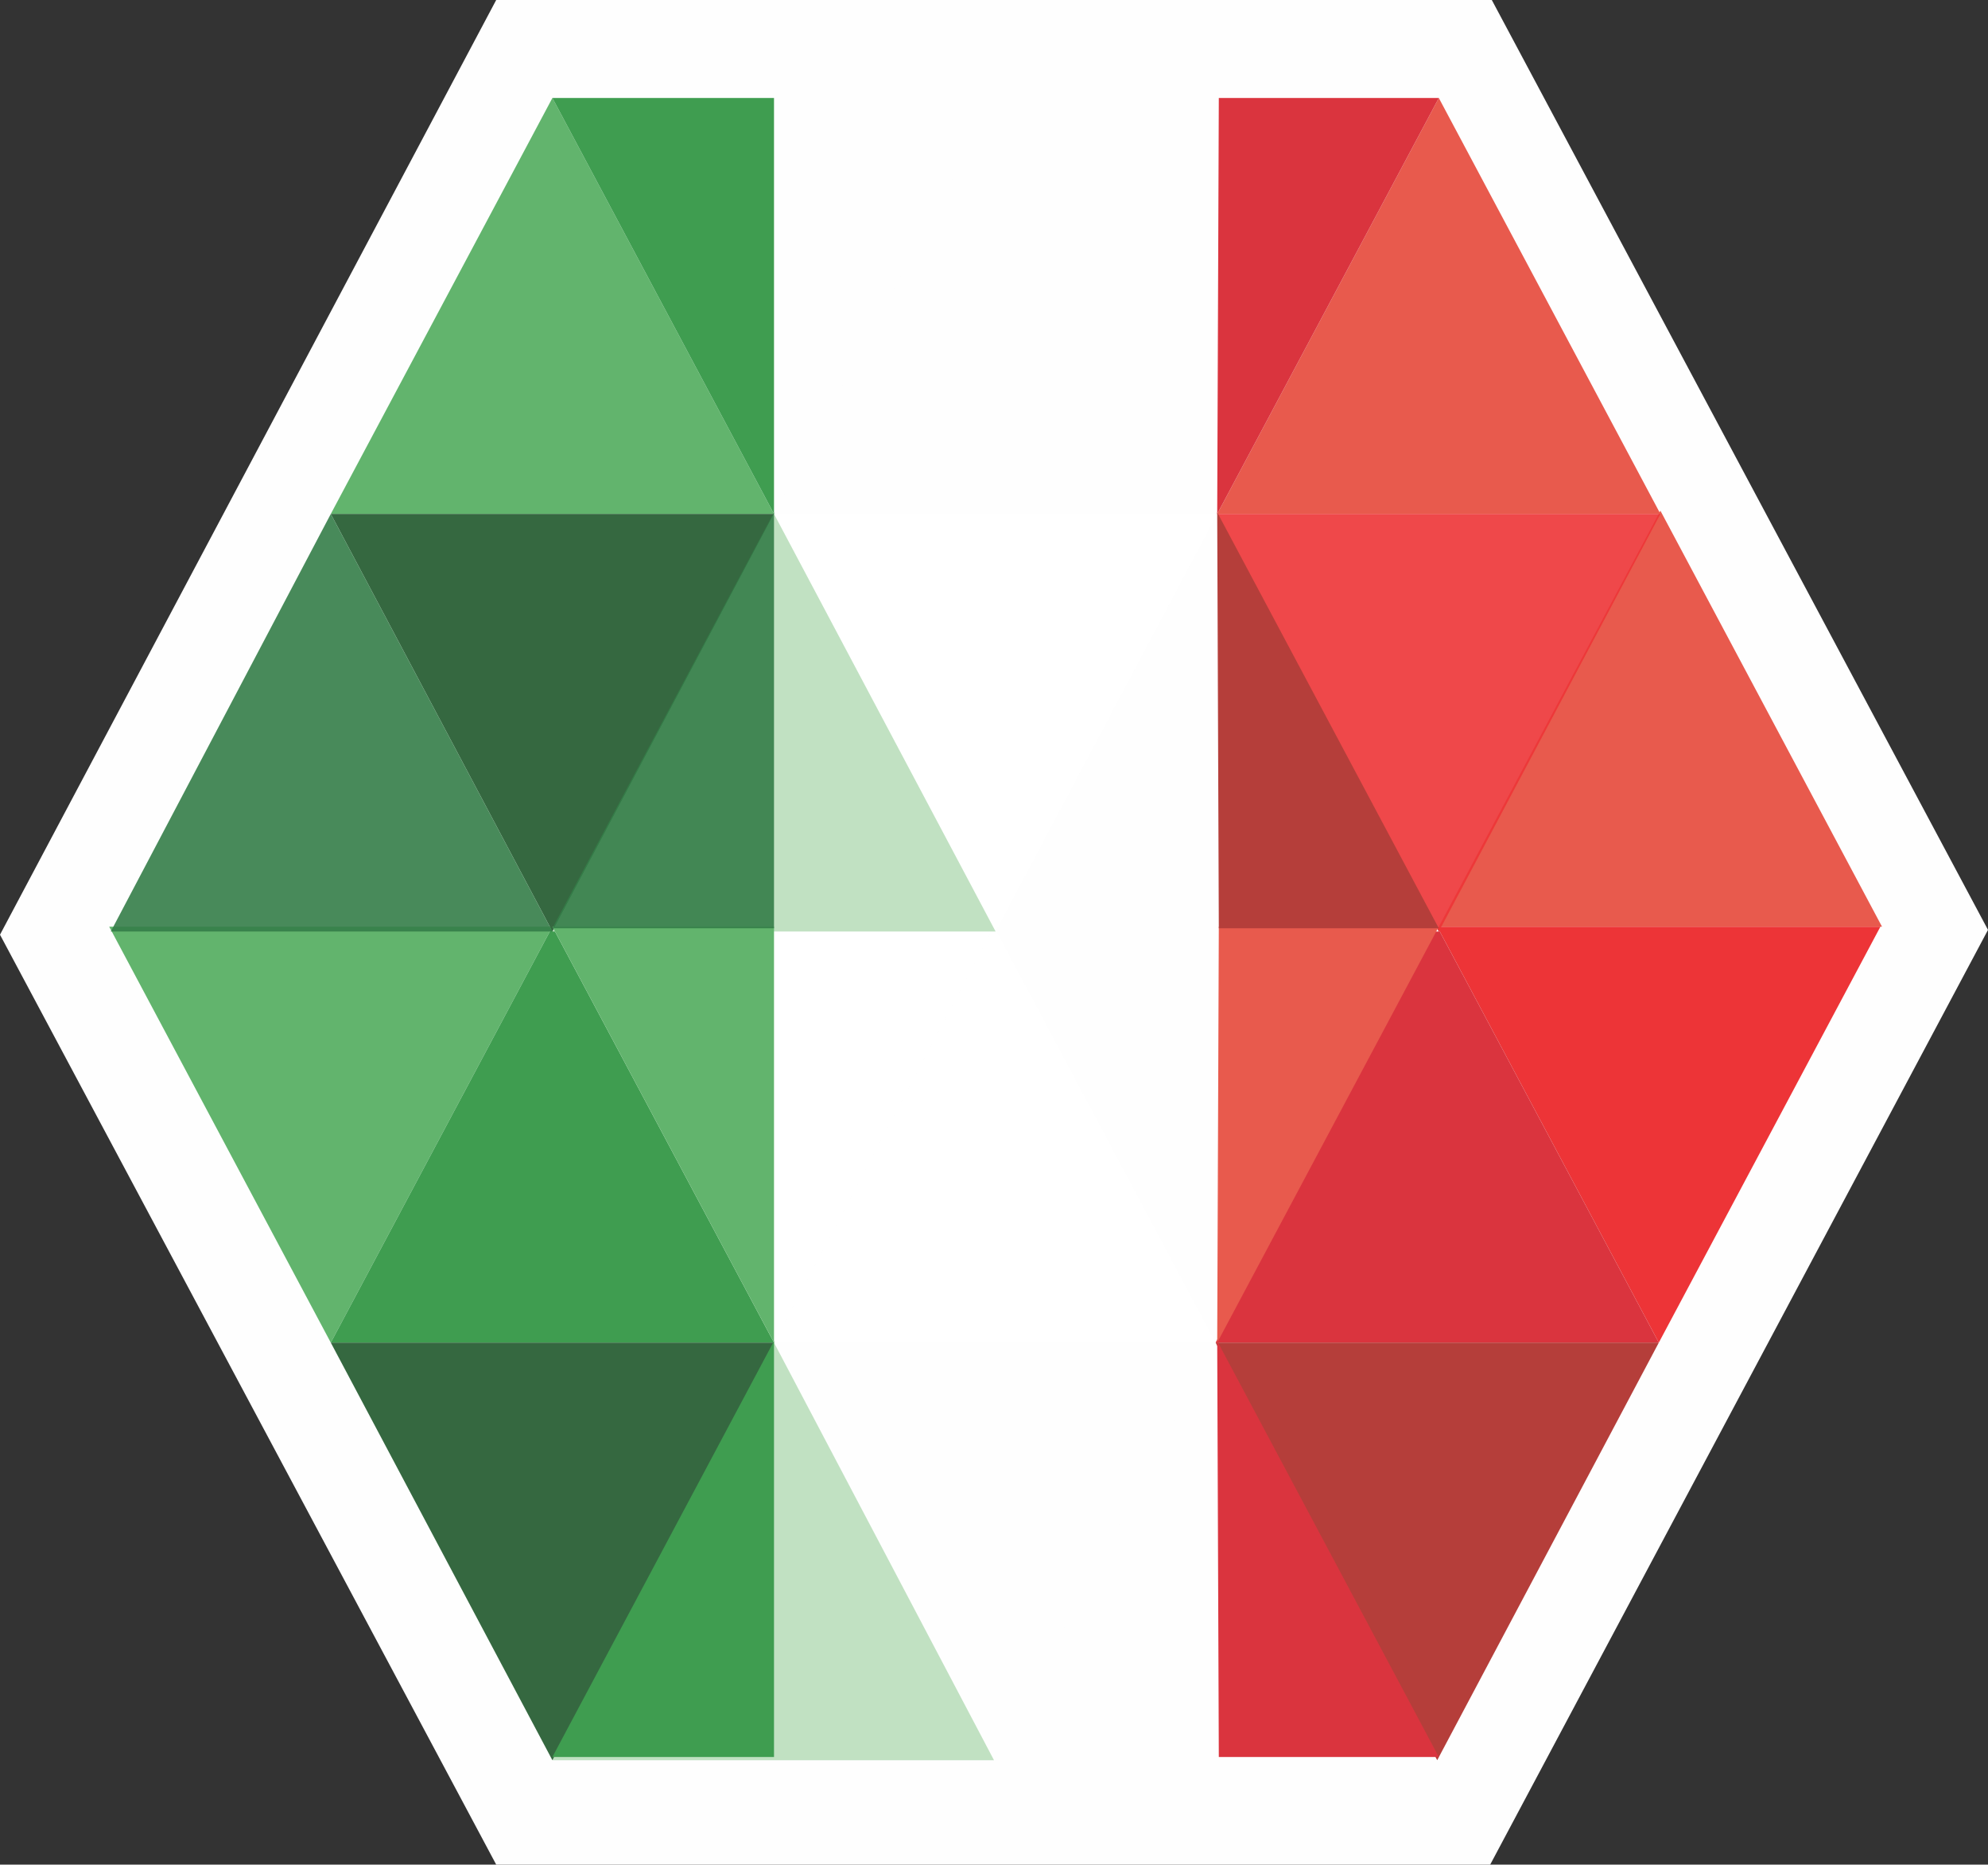 <?xml version="1.0" encoding="UTF-8"?>
<!DOCTYPE svg PUBLIC "-//W3C//DTD SVG 1.1//EN" "http://www.w3.org/Graphics/SVG/1.1/DTD/svg11.dtd">
<!-- Creator: CorelDRAW X6 -->
<svg xmlns="http://www.w3.org/2000/svg" xml:space="preserve" width="1.238in" height="1.161in" version="1.1" style="shape-rendering:geometricPrecision; text-rendering:geometricPrecision; image-rendering:optimizeQuality; fill-rule:evenodd; clip-rule:evenodd"
viewBox="0 0 1238 1161"
 xmlns:xlink="http://www.w3.org/1999/xlink">
 <rect x="0" y="0" width="1238" height="1161" fill="#333333" stroke="none"/>
 <defs>
  <style type="text/css">
   <![CDATA[
    .fil8 {fill:#356840;fill-rule:nonzero}
    .fil6 {fill:#3F9D50;fill-rule:nonzero}
    .fil5 {fill:#62B46D;fill-rule:nonzero}
    .fil11 {fill:#B53E3A;fill-rule:nonzero}
    .fil10 {fill:#C1E1C2;fill-rule:nonzero}
    .fil2 {fill:#DA343E;fill-rule:nonzero}
    .fil3 {fill:#E85A4D;fill-rule:nonzero}
    .fil1 {fill:#ED3437;fill-rule:nonzero}
    .fil0 {fill:#FEFEFE;fill-rule:nonzero}
    .fil9 {fill:#347D48;fill-rule:nonzero;fill-opacity:0.902}
    .fil7 {fill:#ED3437;fill-rule:nonzero;fill-opacity:0.902}
    .fil4 {fill:#FEFEFE;fill-rule:nonzero;fill-opacity:0.902}
   ]]>
  </style>
 </defs>
 <g id="Layer_x0020_1">
  <g id="_340383344">
   <g>
    <g>
     <polygon class="fil0" points="309,1161 0,582 309,0 929,0 1238,579 928,1161 "/>
     <g>
      <polygon class="fil1" points="1171,577 1033,836 895,577 "/>
     </g>
     <g>
      <polygon class="fil0" points="895,577 757,836 619,577 "/>
     </g>
     <polygon class="fil2" points="895,577 1033,836 757,836 "/>
     <polygon class="fil3" points="896,577 1172,577 1034,318 "/>
     <g>
      <polygon class="fil4" points="619,577 482,836 344,577 "/>
     </g>
     <g>
      <polygon class="fil4" points="619,577 757,836 482,836 "/>
     </g>
     <g>
      <polygon class="fil5" points="344,577 206,836 68,577 "/>
     </g>
     <g>
      <polygon class="fil6" points="344,577 482,836 206,836 "/>
     </g>
     <g>
      <polygon class="fil4" points="482,320 758,320 620,580 "/>
     </g>
     <g>
      <polygon class="fil0" points="758,320 896,580 620,580 "/>
     </g>
     <g>
      <polygon class="fil0" points="620,61 482,320 344,61 "/>
     </g>
     <g>
      <polygon class="fil5" points="344,61 482,320 206,320 "/>
     </g>
     <g>
      <polygon class="fil0" points="482,320 758,320 620,61 "/>
     </g>
     <g>
      <polygon class="fil0" points="758,320 896,61 620,61 "/>
     </g>
     <polygon class="fil3" points="896,61 758,320 1034,320 "/>
     <g>
      <polygon class="fil7" points="896,580 1034,320 758,320 "/>
     </g>
     <g>
      <polygon class="fil8" points="482,320 344,580 206,320 "/>
     </g>
     <g>
      <polygon class="fil9" points="206,320 344,580 69,580 "/>
     </g>
     <g>
      <polygon class="fil10" points="482,320 620,580 344,580 "/>
     </g>
     <g>
      <polygon class="fil0" points="619,1096 757,836 895,1096 "/>
     </g>
     <polygon class="fil11" points="895,1096 757,836 1033,836 "/>
     <g>
      <polygon class="fil0" points="757,836 482,836 619,1096 "/>
     </g>
     <g>
      <polygon class="fil10" points="482,836 344,1096 619,1096 "/>
     </g>
     <g>
      <polygon class="fil8" points="344,1096 482,836 206,836 "/>
     </g>
     <g>
      <polygon class="fil6" points="344,61 482,61 482,320 "/>
     </g>
     <g>
      <polygon class="fil5" points="344,577 482,577 482,836 "/>
     </g>
     <polygon class="fil2" points="896,61 759,61 758,320 "/>
     <polygon class="fil3" points="896,577 759,577 758,836 "/>
     <polygon class="fil2" points="896,1094 759,1094 758,835 "/>
     <polygon class="fil11" points="896,578 759,578 758,319 "/>
     <g>
      <polygon class="fil6" points="344,1094 482,1094 482,835 "/>
     </g>
     <g>
      <polygon class="fil9" points="344,578 482,578 482,319 "/>
     </g>
    </g>
   </g>
  </g>
 </g>
</svg>
